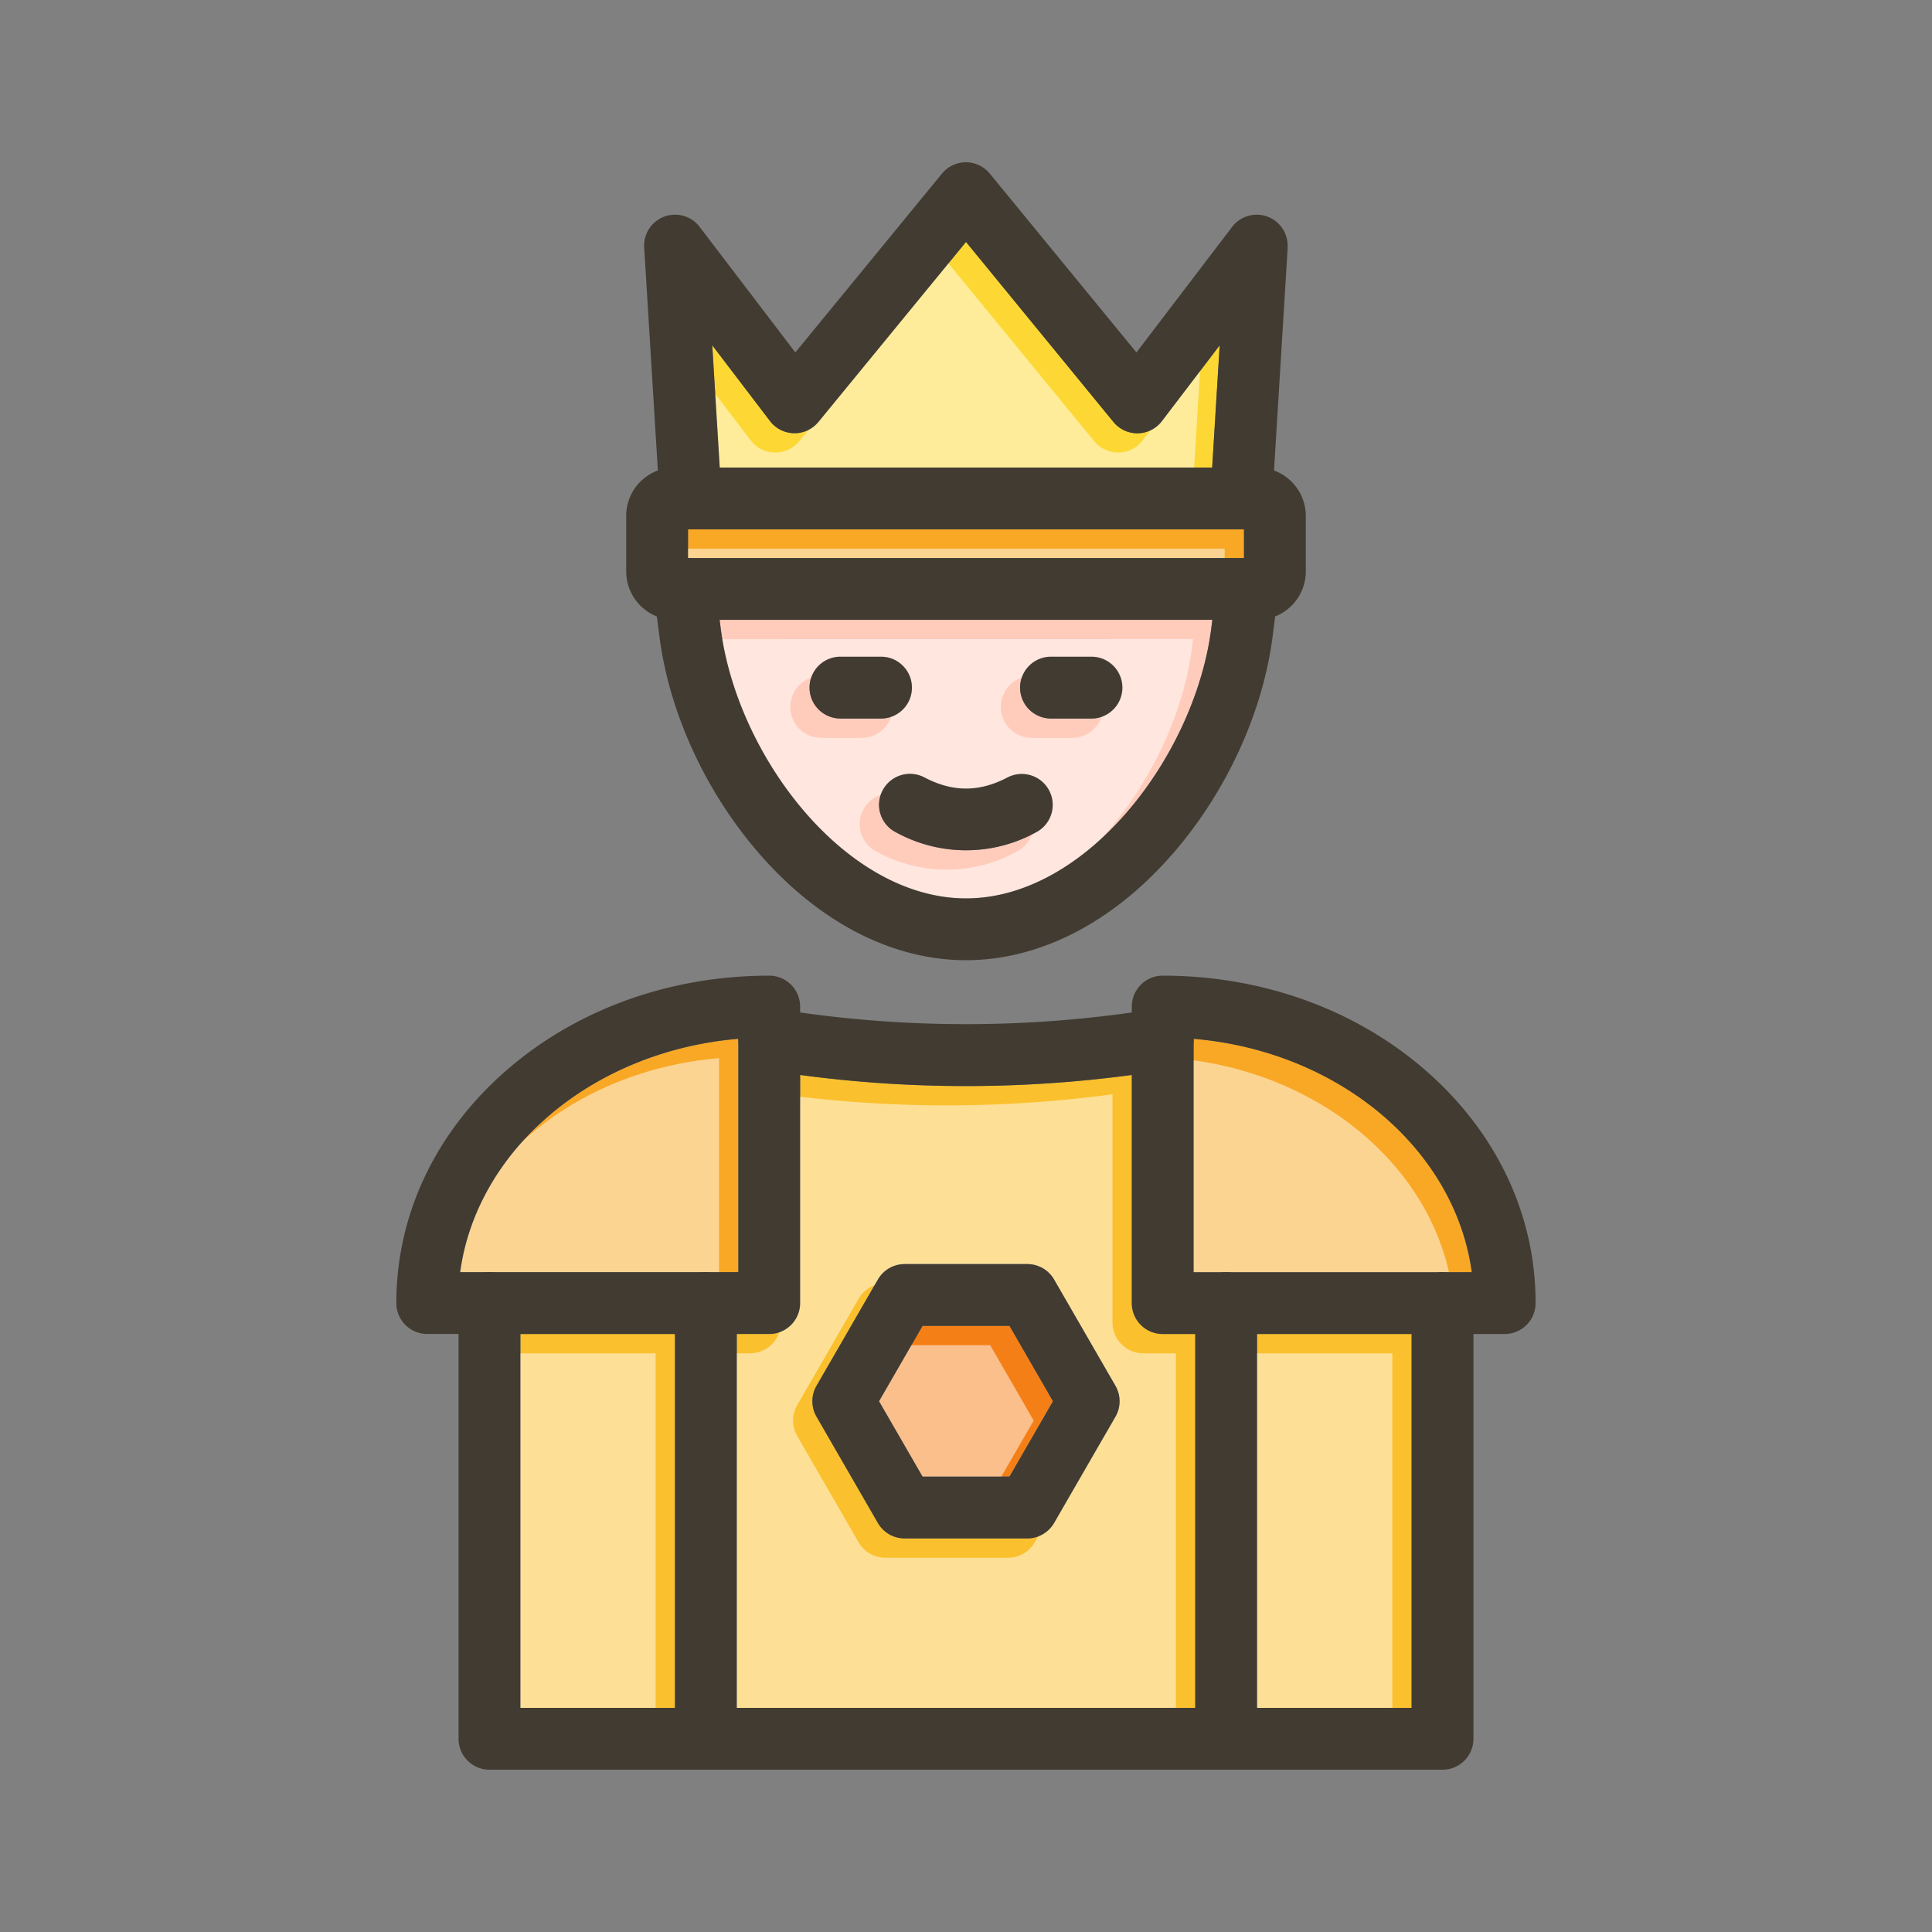<svg id="Layer_1" viewBox="0 0 1000 1000" xmlns="http://www.w3.org/2000/svg" data-name="Layer 1"><rect x="0" y="0" width="1000" height="1000" fill="#808080" stroke="none"/><path d="m545.03 725.28-22.51 38.99h-45.04l-22.51-38.99 22.51-39h45.04z" fill="#f57f17"/><path d="m382.18 537.69v120.79h-144c8.75-63.81 68.87-114.48 144-120.79z" fill="#f9a825"/><path d="m761.78 658.48h-144v-120.79c75.22 6.31 135.29 56.98 144 120.79z" fill="#f9a825"/><path d="m269.35 690.48h80v193.52h-80z" fill="#fbc02d"/><path d="m650.65 690.48h80v193.52h-80z" fill="#fbc02d"/><path d="m356.12 273.99h287.76v14.83h-287.76z" fill="#f9a825"/><path d="m631.34 178.72-3.88 63.28h-254.92l-3.88-63.27 29.88 39.21a16 16 0 0 0 25.1.44l76.36-93.15 76.36 93.14a16 16 0 0 0 25.1-.44z" fill="#fdd835"/><path d="m601.82 690.48a16 16 0 0 1 -16-16v-118.08a644.56 644.56 0 0 1 -85.82 5.74 644.56 644.56 0 0 1 -85.82-5.74v118.08a16 16 0 0 1 -16 16h-16.83v193.52h237.3v-193.52zm-24.46 42.8-31.75 55a16 16 0 0 1 -13.86 8h-63.5a16 16 0 0 1 -13.86-8l-31.75-55a16 16 0 0 1 0-16l31.75-55a16 16 0 0 1 13.86-8h63.5a16 16 0 0 1 13.86 8l31.75 55a16 16 0 0 1 0 16z" fill="#fbc02d"/><path d="m372.48 320.82.52 4.18c8.31 66.07 64.39 140 127 140s118.69-74 127-140.1l.52-4.12zm46.6 35.09a16 16 0 0 1 16-16h21a16 16 0 0 1 0 32h-21a16 16 0 0 1 -16-16zm117 75a75.35 75.35 0 0 1 -72.16 0 16 16 0 1 1 14.75-28.39c14.56 7.56 28.11 7.56 42.65 0a16 16 0 1 1 14.76 28.39zm28.84-59h-20.92a16 16 0 0 1 0-32h21a16 16 0 0 1 0 32z" fill="#ffccbc"/><g fill="#fff" opacity=".5"><path d="m535.03 735.28-22.51 38.99h-45.04l-22.51-38.99 22.51-39h45.04z"/><path d="m372.18 547.69v120.79h-144c8.75-63.81 68.87-114.48 144-120.79z"/><path d="m751.78 668.48h-144v-120.79c75.22 6.31 135.29 56.98 144 120.79z"/><path d="m259.35 700.48h80v193.52h-80z"/><path d="m640.65 700.48h80v193.52h-80z"/><path d="m346.12 283.99h287.76v14.83h-287.76z"/><path d="m621.34 188.72-3.88 63.28h-254.92l-3.88-63.27 29.88 39.21a16 16 0 0 0 25.1.44l76.36-93.15 76.36 93.14a16 16 0 0 0 25.1-.44z"/><path d="m591.82 700.48a16 16 0 0 1 -16-16v-118.08a644.56 644.56 0 0 1 -85.82 5.74 644.56 644.56 0 0 1 -85.82-5.74v118.08a16 16 0 0 1 -16 16h-16.83v193.52h237.3v-193.52zm-24.46 42.8-31.75 55a16 16 0 0 1 -13.86 8h-63.5a16 16 0 0 1 -13.86-8l-31.75-55a16 16 0 0 1 0-16l31.75-55a16 16 0 0 1 13.86-8h63.5a16 16 0 0 1 13.86 8l31.75 55a16 16 0 0 1 0 16z"/><path d="m362.48 330.82.52 4.18c8.31 66.07 64.39 140 127 140s118.69-74 127-140.1l.52-4.12zm46.6 35.09a16 16 0 0 1 16-16h21a16 16 0 0 1 0 32h-21a16 16 0 0 1 -16-16zm117 75a75.35 75.35 0 0 1 -72.16 0 16 16 0 1 1 14.75-28.39c14.56 7.56 28.11 7.56 42.65 0a16 16 0 1 1 14.76 28.39zm28.84-59h-20.92a16 16 0 0 1 0-32h21a16 16 0 0 1 0 32z"/></g><g fill="#413b32"><path d="m253.35 658.48a16 16 0 0 1 16 16v16h80v-16a16 16 0 0 1 16-16zm144.83-153.48c-51.35 0-99.61 17.35-135.89 48.87-36.85 32-57.15 74.84-57.15 120.59a16 16 0 0 0 16 16h177a16 16 0 0 0 16-16v-153.46a16 16 0 0 0 -15.96-16zm-16 153.46h-144c8.71-63.81 68.83-114.44 144-120.79zm-128.83 0a16 16 0 0 1 16 16v16h80v-16a16 16 0 0 1 16-16z"/><path d="m617.82 658.48v-120.63a16 16 0 0 1 -13.42 15.79q-9.28 1.51-18.58 2.76v118.08a16 16 0 0 0 16 16h16.83v-16a16 16 0 0 1 16-16zm119.89-104.59c-36.28-31.52-84.54-48.89-135.89-48.89a16 16 0 0 0 -16 16v153.48a16 16 0 0 0 16 16h177a16 16 0 0 0 16-16c.04-45.75-20.26-88.57-57.11-120.59zm-119.89 104.59v-120.79c75.13 6.35 135.25 57 144 120.79zm0 0v-120.63a16 16 0 0 1 -13.42 15.79q-9.28 1.51-18.58 2.76v118.08a16 16 0 0 0 16 16h16.83v-16a16 16 0 0 1 16-16z"/><path d="m762.65 674.48v225.52a16 16 0 0 1 -16 16h-493.3a16 16 0 0 1 -16-16v-225.52a16 16 0 0 1 32 0v209.52h461.3v-209.52a16 16 0 0 1 32 0z"/><path d="m617.82 537.69v.16a16 16 0 0 1 -13.42 15.79q-9.28 1.51-18.58 2.76a644.56 644.56 0 0 1 -85.82 5.74 644.56 644.56 0 0 1 -85.82-5.74q-9.3-1.23-18.58-2.76a16 16 0 0 1 -13.42-15.79v-.16a16.85 16.85 0 0 1 .21-2.43 16 16 0 0 1 18.38-13.2q6.69 1.1 13.41 2a612.21 612.21 0 0 0 171.64 0q6.72-.95 13.41-2a16 16 0 0 1 18.38 13.2 16.85 16.85 0 0 1 .21 2.43z"/><path d="m381.35 674.48v225.52a16 16 0 0 1 -32 0v-225.52a16 16 0 0 1 32 0z"/><path d="m650.65 674.48v225.52a16 16 0 0 1 -32 0v-225.52a16 16 0 0 1 32 0z"/><path d="m659.43 243.51a25.12 25.12 0 0 0 -8.62-1.52h-301.62a25 25 0 0 0 -25.07 25.06v28.71a25.08 25.08 0 0 0 25.07 25.06h301.62a25.08 25.08 0 0 0 25.07-25.06v-28.71a25.12 25.12 0 0 0 -16.45-23.54zm-303.31 45.31v-14.82h287.76v14.83z"/><path d="m666.51 128.12-7.08 115.39-.95 15.49a16 16 0 0 1 -16 15q-.49 0-1 0a16 16 0 0 1 -15-16.95l.92-15 3.88-63.27-29.88 39.21a16 16 0 0 1 -25.1.44l-76.3-93.2-76.36 93.14a16 16 0 0 1 -25.1-.44l-29.88-39.21 3.88 63.28.92 15a16 16 0 0 1 -15 16.95q-.5 0-1 0a16 16 0 0 1 -16-15l-.95-15.46-7.08-115.39a16 16 0 0 1 28.69-10.68l49.54 65 75.91-92.57a16 16 0 0 1 24.74 0l75.91 92.57 49.54-65a16 16 0 0 1 28.69 10.68z"/><path d="m661.52 306.81-1.52 12.27-1.23 9.85c-5 39.47-23.69 80.48-51.38 112.53-31 35.84-69.13 55.54-107.39 55.54s-76.39-19.74-107.37-55.58c-27.69-32-46.42-73.06-51.38-112.53l-1.25-9.81-1.54-12.27a16 16 0 0 1 31.75-4l2.25 18 .54 4.19c8.31 66.07 64.39 140 127 140s118.69-74 127-140.1l.52-4.12 2.25-18a16 16 0 0 1 31.75 4z"/><path d="m577.36 717.28-31.75-55a16 16 0 0 0 -13.86-8h-63.5a16 16 0 0 0 -13.86 8l-31.75 55a16 16 0 0 0 0 16l31.75 55a16 16 0 0 0 13.86 8h63.5a16 16 0 0 0 13.86-8l31.75-55a16 16 0 0 0 0-16zm-54.84 47h-45l-22.51-39 22.51-39h45l22.51 39z"/><path d="m580.92 355.91a16 16 0 0 1 -16 16h-20.92a16 16 0 0 1 0-32h21a16 16 0 0 1 15.92 16z"/><path d="m472 355.91a16 16 0 0 1 -16 16h-21a16 16 0 0 1 0-32h21a16 16 0 0 1 16 16z"/><path d="m536.08 430.89a75.35 75.35 0 0 1 -72.16 0 16 16 0 1 1 14.75-28.39c14.56 7.56 28.11 7.56 42.65 0a16 16 0 1 1 14.76 28.39z"/></g></svg>